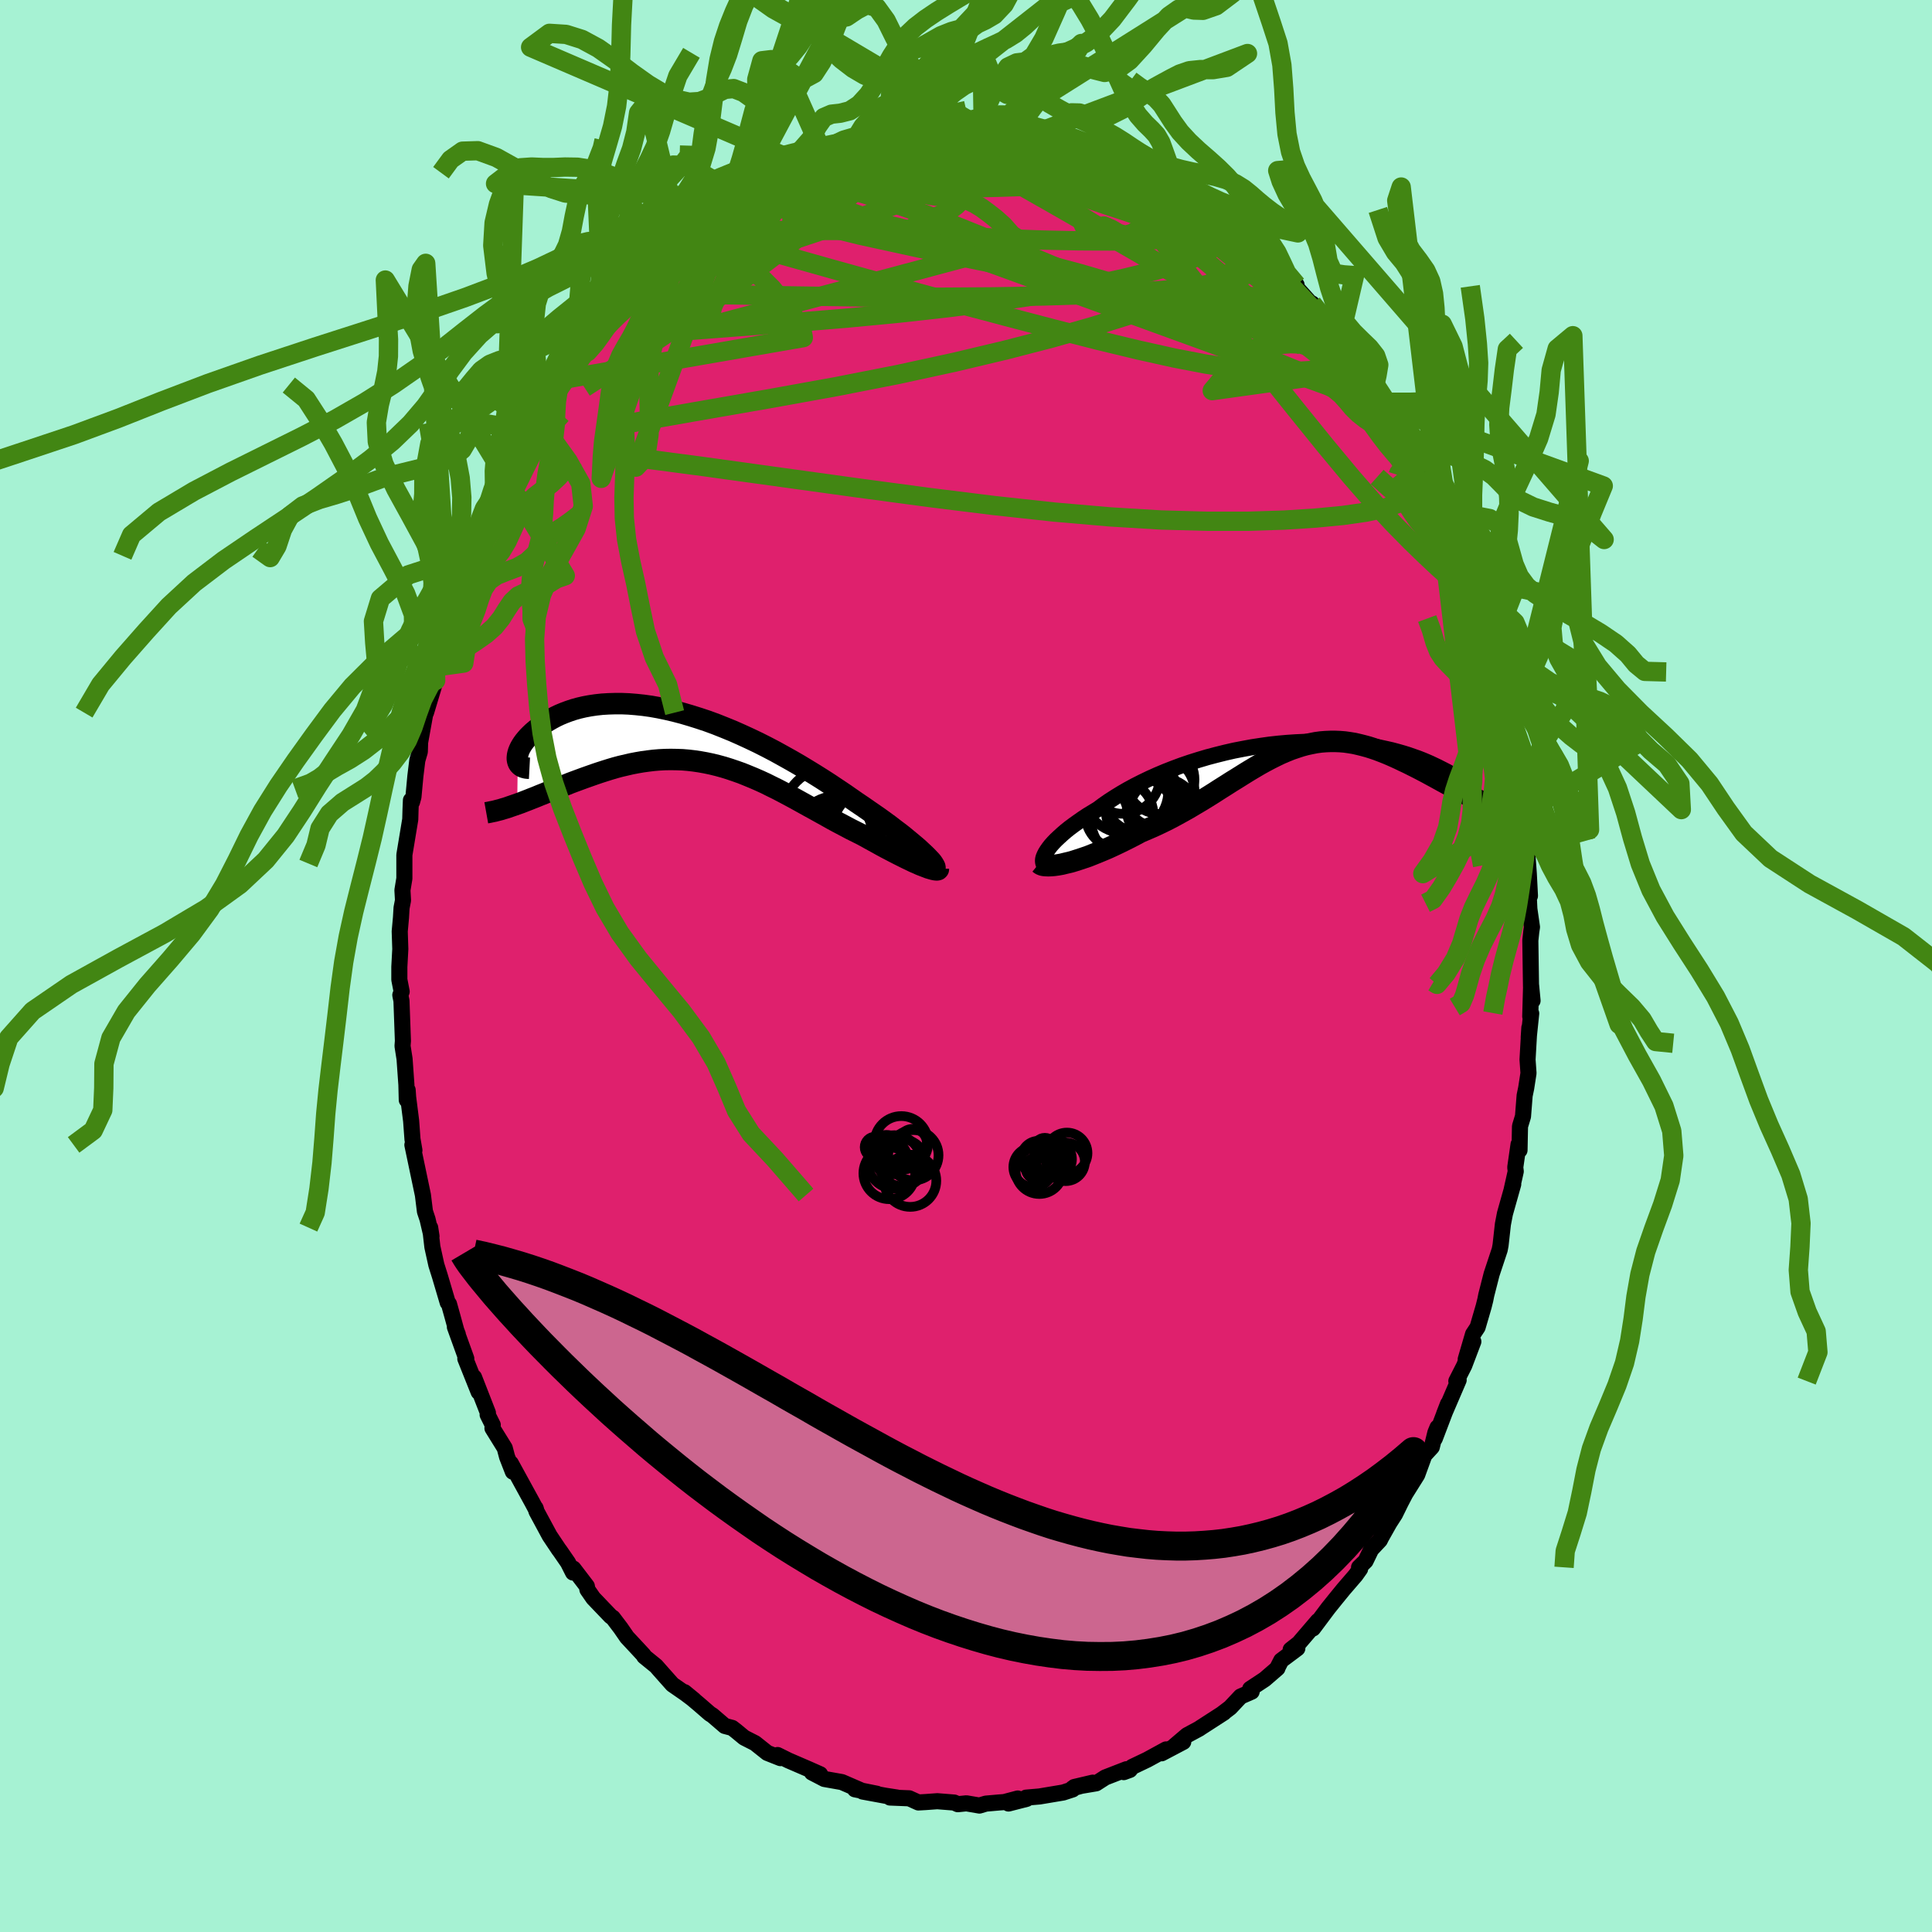 <svg xmlns="http://www.w3.org/2000/svg" width="500" height="500" viewBox="-100 -100 200 200"><defs><clipPath id="c"><path d="m24.73 12.21-.29-.27-.31-.29-.35-.3-.37-.31-.4-.33-.42-.35-.45-.35-.48-.36-.49-.38-.52-.38-.54-.39-.56-.39-.58-.4-.59-.41-.61-.41-.66-.46-.69-.48-.72-.48-.73-.49-.76-.49-.78-.49-.8-.49-.81-.49-.83-.48-.84-.47-.85-.47-.86-.45-.87-.44-.88-.42-.87-.4-.88-.39-.88-.36-.88-.35-.87-.32-.87-.29-.86-.27-.85-.25-.84-.22-.82-.19-.82-.17-.79-.14-.79-.11-.76-.08-.74-.06-.73-.03h-.7l-.68.02-.66.04-.64.07-.61.09-.59.11-.56.13-.54.15-.51.17-.48.18-.46.19-.44.21-.41.22-.38.22-.36.23-.34.24-.31.24-.29.24-.27.23-.24.23-.23.23-.2.23-.19.23-.16.22-.14.22-.12.21-.1.21-.08.2-.06.2-.04.18-.02.18-.01.17.02.15.03.14-.06 4.42.37-.13.38-.15.39-.15.4-.16.41-.16.41-.17.43-.17.43-.18.45-.18.45-.18.45-.18.47-.18.47-.19.48-.18.49-.18.49-.18.51-.18.51-.18.53-.18.53-.17.54-.17.54-.16.56-.15.56-.13.56-.13.57-.11.58-.1.58-.08.58-.07.59-.05.59-.03.6-.01.59.01.61.02.6.05.6.07.61.09.61.11.62.13.61.15.62.17.61.19.62.21.62.22.62.25.63.26.62.27.63.29.62.31.63.31.63.33.62.33.63.34.63.35.63.35.64.35.63.35.63.35.62.35.63.34.63.33.62.33.62.31.62.31.49.27.49.27.49.27.47.26.46.25.46.24.44.23.43.22.42.21.4.2.38.18.37.18.35.15.33.15.31.12"/></clipPath><clipPath id="b"><path d="m-25.66 11.08.15-.24.19-.27.21-.27.25-.28.28-.29.32-.3.34-.31.36-.31.4-.32.43-.32.45-.32.47-.33.5-.33.53-.32.54-.33.55-.41.59-.41.62-.4.65-.4.69-.4.72-.39.75-.38.77-.37.8-.36.83-.35.84-.33.86-.32.88-.3.89-.28.91-.27.91-.24.92-.23.92-.21.93-.18.92-.17.92-.14.92-.13.91-.1.9-.08.9-.06.88-.04L2-.43h.85l.83.01.81.04.8.05.77.07.74.09.73.1.7.11.67.13.65.14.62.14.6.16.56.16.55.17.51.18.49.17.46.18.43.18.41.18.38.18.36.17.33.17.32.16.29.15.27.15.24.15.23.14.2.13.18.13.16.11.14.11.12.1.1.09.08.08.06.07.04.05.03.05-.54.63-.34-.18-.35-.19-.35-.2-.36-.2-.37-.2-.38-.21-.38-.21-.39-.21-.4-.22-.4-.21-.4-.21-.41-.21-.42-.21-.42-.21-.43-.2-.43-.21-.44-.2-.45-.2L9.6.78 9.14.6 8.67.42 8.2.26 7.73.11l-.48-.13-.48-.12-.48-.11-.49-.08-.49-.07-.49-.04-.49-.02h-.5l-.5.02-.5.04-.51.07-.51.1-.51.11-.51.14-.52.17-.53.18-.52.21-.54.23-.54.26-.54.27-.55.29-.56.31-.56.33-.57.34-.58.36-.59.37-.6.37-.61.39-.62.39-.62.4-.64.4-.65.4-.66.39-.67.4-.68.38-.69.38-.7.37-.71.35-.72.34-.73.32-.73.31-.56.3-.56.29-.56.28-.55.27-.55.26-.54.25-.54.23-.53.22-.52.21-.5.2-.5.17-.48.16-.47.15-.45.13-.43.1"/></clipPath><filter id="a"><feTurbulence baseFrequency=".05" numOctaves="3" result="noise" type="noise"/><feDisplacementMap in="SourceGraphic" in2="noise" scale="2"/></filter></defs><rect width="100%" height="100%" x="-100" y="-100" fill="#A6F2D3"/><path fill="#DF206D" stroke="#000" stroke-linejoin="round" stroke-width="1.667" d="m58.49 2.14.16 1.45-.15-1.57-.09 3.2.1-.31-.26 2.51.07-1.04-.19 3.31.1 1.4-.24 1.55-.16.77-.17 2.16-.31 1.02-.05 2.48-.1-.6-.34 2.37.05.42-.43 1.92.17-.59-.86 3.05-.21 1.09-.24 2.16-.09.48-.84 2.53-.51 2-.04.15-.1.51-.17.68-.63 2.16-.47.71-.76 2.6.79-1.83-.94 2.48-.82 1.61.24-.11-1.5 3.49.4-1.03-1.37 3.6.28-1.15-.22.53-.37 1.5-.77.84-.74 2.03-1.23 1.96-.48.92-.59 1.2-.58.9-.84 1.49-.15.3-.9.96-.58 1.2-.67.65.11.16-.47.66-1.25 1.45-.84 1.03-.74.92-1.58 2.11.51-.78-1.98 2.31-.84.66.69-.13-1.67 1.25-.4.78.01.03-1.32 1.14-1.5.99.15.29-1.14.5-1.08 1.15-.88.67.23-.15-2.43 1.57-.13.09-1.26.68-1.28 1.09.89-.4-2.24 1.18.46-.4-1.94 1.06-1.57.75-.24.31-.63.23.28-.3-2.19.85-.95.61-2.26.38 1.91-.45-2.09.58.01.12-.98.32-2.45.41-1.39.12.05.13-1.87.48.96-.52-1.4.37-.53.04-1.37.12-.67.2-1.35-.23-.89.09-.37-.17-1.75-.14-1.24.09-.72.04-.95-.43-1.99-.08h.73l-1.23-.19-2.33-.43 1.48.23-2.28-.46.68.13-2.03-.88-1.81-.32-.69-.36-.6-.31.85.18-1.15-.51-2.13-.92-1.13-.56.3.32-1.36-.54-1.27-1.01-1.12-.57-.86-.71-.39-.3-.76-.2-1.28-1.1-.26-.16-1.13-.98-1.5-1.26 1 .82-.92-.69-1.33-.92-1.35-1.52-.34-.39-1.23-1-.07-.14-.61-.66-1.11-1.19-.64-.93-.82-1.08-.21-.14-1.81-1.89-.61-.88-.06-.36-1.39-1.82-.04.41-.52-1.03-.87-1.26-.06-.07-.97-1.45-1.37-2.54-.09-.33.06.17-.39-.73-2.23-4.07.21.87-.6-1.54-.24-.91-1.27-2.05.03-.34-.53-1.06.03-.19-1.44-3.69.48 1.53-1.38-3.45.1-.01-1.18-3.27.3.75-.15-.38-.43-1.57-.33-1.18-.13-.14-.82-2.77-.36-1.14-.41-1.86-.23-2 .14.9-.41-1.76-.27-.81-.21-1.7-.63-3-.46-2.19.21.56-.2-1.15-.14-1.9-.31-2.45-.05-.74-.09 1.03-.04-1.58-.19-2.67-.21-1.34.04-.52-.15-4.15-.12-.6.14-.36-.24-1.24V.09l.1-1.85-.06-1.82.13-1.44.06-1 .15-.78-.06-1.05.2-1.21v-2.38l.01-.12.6-3.62.03-1.05.04-.93.11.19.15-.54.2-2.15.2-1.63.26-.89.03-.97.56-3.11.05.03 1-3.33-.21-.11.58-2.45-.04 1.12.19-.91 1.13-4.75-.29 1.59.82-2.16.05-.44.96-3.01.1-.12.58-1.66-.07-.18.71-1.56-.3.72 1.78-4.18.07.09 1.03-2.72.06.04.13-.34.73-1.23 1.1-2.28.06-.11.61-1.03 1.08-1.99.07.05.86-1.58-.27.77 1.39-2.48-.44.77 1.46-2.2.61-1.26 1.13-1.25.19-.52 1.16-1.1 1.21-1.51-.62.51 1.94-2.14-.6.44.65-.57 2-1.89-.37.13 2.07-2.03-.23.49 1.93-1.92.24-.22.42-.46 1.16-.94.64-.67 1.54-.99-.27.11 2.31-1.68-.34.39 1.87-1.19-1.12.78 3.07-1.73-.27-.08-.31.24 1.96-1.17 1-.24-.06-.24 1.14-.4 2.2-.89.32.1-.28-.29 1.37-.53 1.37-.24v.04l1.69-.51 1.42-.5.81-.32 1.32-.16.07.25-.25-.24 1.47-.04 1.38-.09.56-.31 1.75.06 1.75-.17-.45.2h2.21l-1.28-.24 2.34.18.35.12 1.17.18.62-.2 1.76.58-.17-.18.12-.02 1.23.33 3.12.47-.69-.13.29.4 1.56.16 1.82.8 1.59.78-1.13-.75 2.07.93 1.67.79.24.23.51.18.03-.02.21.21 1.69.77 1.55.83.16.34 1.73 1 1.92 1.43.58.17.35.36.08.38 2.57 1.82-1.36-1.1 1.22 1.04 1.6 1.65.54.5.46.65.34-.11 1.57 1.61-.56-.34 2.39 2.66-.22-.39 1.43 1.88-.48-.81 1.95 2.42.27.19.69.81 1.26 1.9.23.45 1.19 1.82-.63-.69.6.39 1.19 2.05-.23-.19 1.12 2.25 1.4 1.79.61 1.59-.72-1.63 1.56 3.35.75 1.13-.62-1.08.78 1.74L49.19-47l-.07-.1 1.36 2.9-.55-.95.83 1.71.41 1.29.68 1.92.4.87.24.95.92 2.72.33 1.37-.14-.9.27.96.46 1.75.23 1.26.32 1.17.86 3.1.11.98.22.83.21.68.06.83.53 2.58.14.79-.01-.03.25 1.41.26 1.76.3 2.13.07 2.37.07.94.1-.73.21 2.87.12 2.31-.16-.69.1 2.05.27 1.87-.07.45-.1.94.07 4.78.16 1.45" filter="url(#a)"/><path fill="#fff" d="m-25.66 11.08.15-.24.19-.27.21-.27.25-.28.28-.29.32-.3.34-.31.36-.31.4-.32.43-.32.45-.32.47-.33.5-.33.53-.32.54-.33.55-.41.59-.41.62-.4.65-.4.69-.4.72-.39.75-.38.77-.37.8-.36.83-.35.84-.33.86-.32.88-.3.89-.28.91-.27.91-.24.92-.23.92-.21.93-.18.92-.17.92-.14.92-.13.91-.1.9-.08.9-.06.88-.04L2-.43h.85l.83.01.81.04.8.05.77.07.74.09.73.1.7.11.67.13.65.14.62.14.6.16.56.16.55.17.51.18.49.17.46.18.43.18.41.18.38.18.36.17.33.17.32.16.29.15.27.15.24.15.23.14.2.13.18.13.16.11.14.11.12.1.1.09.08.08.06.07.04.05.03.05-.54.63-.34-.18-.35-.19-.35-.2-.36-.2-.37-.2-.38-.21-.38-.21-.39-.21-.4-.22-.4-.21-.4-.21-.41-.21-.42-.21-.42-.21-.43-.2-.43-.21-.44-.2-.45-.2L9.6.78 9.14.6 8.67.42 8.2.26 7.73.11l-.48-.13-.48-.12-.48-.11-.49-.08-.49-.07-.49-.04-.49-.02h-.5l-.5.02-.5.04-.51.07-.51.1-.51.11-.51.14-.52.17-.53.18-.52.21-.54.23-.54.26-.54.27-.55.29-.56.31-.56.33-.57.34-.58.36-.59.37-.6.37-.61.39-.62.39-.62.4-.64.4-.65.4-.66.39-.67.4-.68.38-.69.38-.7.37-.71.35-.72.34-.73.32-.73.31-.56.3-.56.29-.56.28-.55.27-.55.26-.54.25-.54.23-.53.22-.52.21-.5.2-.5.17-.48.16-.47.15-.45.13-.43.1" filter="url(#a)" transform="translate(33.9 -22.79)"/><path fill="#fff" d="m24.73 12.21-.29-.27-.31-.29-.35-.3-.37-.31-.4-.33-.42-.35-.45-.35-.48-.36-.49-.38-.52-.38-.54-.39-.56-.39-.58-.4-.59-.41-.61-.41-.66-.46-.69-.48-.72-.48-.73-.49-.76-.49-.78-.49-.8-.49-.81-.49-.83-.48-.84-.47-.85-.47-.86-.45-.87-.44-.88-.42-.87-.4-.88-.39-.88-.36-.88-.35-.87-.32-.87-.29-.86-.27-.85-.25-.84-.22-.82-.19-.82-.17-.79-.14-.79-.11-.76-.08-.74-.06-.73-.03h-.7l-.68.02-.66.04-.64.07-.61.09-.59.11-.56.13-.54.15-.51.17-.48.18-.46.19-.44.21-.41.22-.38.22-.36.23-.34.24-.31.24-.29.24-.27.23-.24.23-.23.23-.2.23-.19.23-.16.22-.14.22-.12.21-.1.21-.08.2-.06.2-.04.18-.02.18-.01.17.02.15.03.14-.06 4.42.37-.13.38-.15.39-.15.4-.16.41-.16.41-.17.43-.17.43-.18.45-.18.45-.18.45-.18.47-.18.47-.19.48-.18.49-.18.49-.18.51-.18.51-.18.53-.18.53-.17.54-.17.54-.16.56-.15.56-.13.56-.13.57-.11.58-.1.58-.08.58-.07.59-.05.59-.03.6-.01.59.01.61.02.6.05.6.07.61.09.61.11.62.13.61.15.62.17.61.19.62.21.62.22.62.25.63.26.62.27.63.29.62.31.63.31.63.33.62.33.63.34.63.35.63.35.64.35.63.35.63.35.62.35.63.34.63.33.62.33.62.31.62.31.49.27.49.27.49.27.47.26.46.25.46.24.44.23.43.22.42.21.4.2.38.18.37.18.35.15.33.15.31.12" filter="url(#a)" transform="translate(-29.07 -23.82)"/><g fill="none" stroke="#000" transform="translate(33.9 -22.79)"><path stroke-linejoin="round" stroke-width="1.667" d="m-25.27 12.62-.2-.06-.17-.08-.13-.11-.09-.12-.05-.15-.02-.17.01-.19.05-.2.09-.22.12-.24.15-.24.19-.27.21-.27.25-.28.28-.29.32-.3.34-.31.36-.31.4-.32.43-.32.45-.32.47-.33.5-.33.53-.32.54-.33.55-.41.59-.41.62-.4.65-.4.69-.4.72-.39.75-.38.77-.37.8-.36.83-.35.84-.33.86-.32.88-.3.89-.28.91-.27.91-.24.92-.23.92-.21.93-.18.92-.17.92-.14.92-.13.91-.1.9-.08.9-.06.88-.04L2-.43h.85l.83.01.81.04.8.05.77.07.74.09.73.1.7.11.67.13.65.14.62.14.6.16.56.16.55.17.51.18.49.17.46.18.43.18.41.18.38.18.36.17.33.17.32.16.29.15.27.15.24.15.23.14.2.13.18.13.16.11.14.11.12.1.1.09.08.08.06.07.04.05.03.05.01.03-.02.02-.02.01-.05-.01-.06-.02-.07-.03-.09-.04-.11-.06-.11-.07-.14-.08" filter="url(#a)"/><path stroke-linejoin="round" stroke-width="2.222" d="m-26.32 12.16.11.09.15.08.19.05.23.02.27.01.3-.01.33-.03.36-.05.39-.07.41-.1.43-.1.45-.13.47-.15.48-.16.5-.17.5-.2.52-.21.53-.22.54-.23.54-.25.55-.26.55-.27.56-.28.56-.29.56-.3.73-.31.73-.32.72-.34.71-.35.7-.37.69-.38.68-.38.67-.4.66-.39.65-.4.64-.4.62-.4.62-.39.61-.39.6-.37.59-.37.58-.36.57-.34.56-.33.56-.31.55-.29.54-.27.54-.26.54-.23.52-.21.53-.18.52-.17.51-.14.51-.11.51-.1.51-.07.5-.04.5-.02h.5l.49.02.49.04.49.07.49.08.48.11.48.12.48.13.47.15.47.16.47.18.46.18.45.19.45.2.44.2.43.21.43.2.42.21.42.21.41.21.4.21.4.21.4.22.39.21.38.21.38.21.37.2.36.2.35.2.35.19.34.18.33.17.33.17.31.16.31.15.3.14.29.13.28.13.27.11.27.11.25.09" filter="url(#a)"/><circle cx="-15.517" cy="6.656" r="3.924" clip-path="url(#b)" filter="url(#a)"/><circle cx="-14.092" cy="6.631" r="3.168" clip-path="url(#b)" filter="url(#a)"/><circle cx="-13.812" cy="3.491" r="3.566" clip-path="url(#b)" filter="url(#a)"/><circle cx="-13.502" cy="6.906" r="3.526" clip-path="url(#b)" filter="url(#a)"/><circle cx="-16.542" cy="7.541" r="4.428" clip-path="url(#b)" filter="url(#a)"/><circle cx="-17.627" cy="3.236" r="3.8" clip-path="url(#b)" filter="url(#a)"/><circle cx="-18.017" cy="7.126" r="3.522" clip-path="url(#b)" filter="url(#a)"/><circle cx="-15.792" cy="5.116" r="3.86" clip-path="url(#b)" filter="url(#a)"/><circle cx="-17.402" cy="4.626" r="4.446" clip-path="url(#b)" filter="url(#a)"/><circle cx="-13.907" cy="4.751" r="3.672" clip-path="url(#b)" filter="url(#a)"/></g><g fill="none" stroke="#000" transform="translate(-29.07 -23.82)"><path stroke-linejoin="round" stroke-width="2.222" d="m25.78 13.77.06-.05.02-.08-.02-.1-.06-.12-.09-.15-.12-.18-.16-.19-.2-.21-.22-.23-.26-.25-.29-.27-.31-.29-.35-.3-.37-.31-.4-.33-.42-.35-.45-.35-.48-.36-.49-.38-.52-.38-.54-.39-.56-.39-.58-.4-.59-.41-.61-.41-.66-.46-.69-.48-.72-.48-.73-.49-.76-.49-.78-.49-.8-.49-.81-.49-.83-.48-.84-.47-.85-.47-.86-.45-.87-.44-.88-.42-.87-.4-.88-.39-.88-.36-.88-.35-.87-.32-.87-.29-.86-.27-.85-.25-.84-.22-.82-.19-.82-.17-.79-.14-.79-.11-.76-.08-.74-.06-.73-.03h-.7l-.68.02-.66.04-.64.07-.61.09-.59.11-.56.13-.54.15-.51.17-.48.18-.46.19-.44.21-.41.22-.38.22-.36.23-.34.24-.31.24-.29.24-.27.23-.24.23-.23.23-.2.23-.19.23-.16.22-.14.22-.12.21-.1.21-.08.2-.06.2-.04.18-.02.18-.01.17.02.15.03.14.05.13.06.12.09.11.1.09.11.08.13.06.15.05.16.04.17.02.19.01" filter="url(#a)"/><path stroke-linejoin="round" stroke-width="2.222" d="M26.21 13.75v.06l-.04.04-.08.02h-.11l-.15-.02-.18-.04-.21-.06-.24-.07-.26-.1-.29-.11-.31-.12-.33-.15-.35-.15-.37-.18-.38-.18-.4-.2-.42-.21-.43-.22-.44-.23-.46-.24-.46-.25-.47-.26-.49-.27-.49-.27-.49-.27-.62-.31-.62-.31-.62-.33-.63-.33-.63-.34-.62-.35-.63-.35-.63-.35-.64-.35-.63-.35-.63-.35-.63-.34-.62-.33-.63-.33-.63-.31-.62-.31-.63-.29-.62-.27-.63-.26-.62-.25-.62-.22-.62-.21-.61-.19-.62-.17-.61-.15-.62-.13-.61-.11-.61-.09-.6-.07-.6-.05-.61-.02-.59-.01-.6.01-.59.03-.59.05-.58.07-.58.08-.58.1-.57.11-.56.13-.56.13-.56.15-.54.16-.54.17-.53.17-.53.18-.51.18-.51.18-.49.18-.49.18-.48.18-.47.19-.47.18-.45.18-.45.18-.45.18-.43.18-.43.17-.41.17-.41.16-.4.16-.39.15-.38.15-.37.13-.37.13-.35.12-.34.12-.34.1-.32.1-.32.08-.3.08-.3.06-.28.06-.28.05" filter="url(#a)"/><circle cx="16.748" cy="8.879" r="3.312" clip-path="url(#c)" filter="url(#a)"/><circle cx="17.313" cy="11.024" r="4.378" clip-path="url(#c)" filter="url(#a)"/><circle cx="17.793" cy="9.719" r="4.106" clip-path="url(#c)" filter="url(#a)"/><circle cx="19.233" cy="9.584" r="3.946" clip-path="url(#c)" filter="url(#a)"/><circle cx="18.088" cy="7.909" r="3.128" clip-path="url(#c)" filter="url(#a)"/><circle cx="16.753" cy="8.999" r="3.128" clip-path="url(#c)" filter="url(#a)"/><circle cx="19.478" cy="6.964" r="4.162" clip-path="url(#c)" filter="url(#a)"/><circle cx="15.488" cy="10.099" r="3.846" clip-path="url(#c)" filter="url(#a)"/><circle cx="19.228" cy="7.714" r="3.702" clip-path="url(#c)" filter="url(#a)"/><circle cx="14.918" cy="8.084" r="4.758" clip-path="url(#c)" filter="url(#a)"/></g><g fill="none" stroke="#428613" stroke-linejoin="round" stroke-width="2"><path d="m-6.63-86.06.32-.17.89-.13 1.04-.11 1.02-.09.92-.06.75-.02.53.01.32.04.1.09-.13.13-.34.18-.59.22-.87.27-1.15.31-1.47.35-1.79.4-2.17.48-2.61.56-3.06.64m28.95-1.24.94.43.85.4 1.11.6 1.2.71 1.17.74 1.12.74 1.14.77 1.19.81 1.27.86 1.32.9 1.31.91 1.23.85 1.09.76.89.62.67.45.45.3.26.17.09.04-.11-.12-.42-.43m7.93 8.6.33.42.36.74.16.76-.14.6-.46.39-.76.24-1.03.16-1.28.12-1.55.1-1.84.03-2.18-.08-2.54-.25-2.92-.44-3.33-.64-3.73-.83-4.15-1-4.57-1.17-5-1.31-5.45-1.45-5.94-1.62-6.44-1.79-6.96-1.96" filter="url(#a)"/><path d="m27.2-76.95.52.58.48.48.17.33-.07.27-.33.19-.66.04-1.04-.16-1.44-.35-1.87-.53-2.33-.71-2.85-.9-3.48-1.15-4.16-1.42-4.88-1.7-5.61-1.98" filter="url(#a)"/><path d="m-22.33-80.17.21.07 1.27-.4 1.54-.4 1.77-.37 2.05-.37 2.3-.37 2.52-.35 2.69-.32 2.8-.28 2.83-.26 2.78-.24 2.7-.25 2.65-.22 2.57-.21 2.29-.29" filter="url(#a)"/><path d="m.51-86.89 1.71.19 1.27.23 1.23.27 1.25.31 1.27.36 1.31.4 1.36.42 1.41.45 1.44.48 1.42.49 1.36.48 1.26.47 1.13.41.93.33.68.21.41.08.13-.04-.14-.14-.37-.23-.42-.23" filter="url(#a)"/><path d="m4.37-86.41.72.02.52.18.21.21.04.29-.12.38-.37.47-.71.58-1.09.7-1.47.81-1.89.93-2.36 1.04-2.86 1.14-3.41 1.27-4 1.4-4.62 1.55-5.29 1.7-5.97 1.92" filter="url(#a)"/><path d="m-23.86-79.37.48.11 1.41.05 2.04.18 2.55.36 3 .56 3.43.74 3.85.9 4.23 1.02 4.59 1.13 4.89 1.24 5.17 1.39 5.42 1.58 5.63 1.8 5.87 1.98 6.05 2.03M19.01-82.06l.66.38 1.05.58 1.07.63 1.02.64.9.6.72.52.48.4.23.27-.03.15-.27.03-.5-.08-.73-.18-.98-.29-1.26-.43-1.57-.58-1.87-.75-2.16-.91-2.47-1.07-2.86-1.25-3.34-1.46" filter="url(#a)"/><path d="m26.27-77.48.4.24.22.39.11.49-.08.52-.3.54-.54.57-.8.6-1.1.59-1.42.58-1.76.57-2.1.58-2.46.6-2.84.63-3.24.62-3.67.63-4.09.61-4.52.58-4.93.55-5.35.51-5.81.48-6.31.48-6.95.53" filter="url(#a)"/><path d="m-20.96-80.96 1.78-.63 1.89.02 2.32.43 2.89.74 3.37 1.03 3.79 1.31 4.18 1.58 4.57 1.84 4.98 2.08 5.36 2.27 5.67 2.44 5.91 2.58 6 2.61 5.89 2.39" filter="url(#a)"/><path d="m-6.63-86.06.32-.17.87-.12 1.02-.11 1.01-.09.9-.05h.72l.52.04.32.08.14.11-.01.16-.19.21-.37.26-.61.3-.86.36-1.13.42-1.39.47-1.65.53-1.92.59-2.22.65-2.59.72-2.98.78-3.35.84" filter="url(#a)"/><path d="m-18-82.37.51-.29 1.24-.37 1.47-.33 1.5-.28 1.57-.23 1.69-.2 1.83-.19 1.97-.16 2.04-.15 2.05-.13 1.97-.11 1.82-.09 1.66-.07 1.47-.07 1.31-.09 1.13-.14 1.02-.15 1.15-.1M37.26-66.7l.22.14.74.85.79.97.75.98.65.91.54.79.4.61.27.45.16.33.08.22-.03.12-.15-.03-.32-.25-.54-.54-.77-.87-1.01-1.19-1.25-1.51-1.48-1.81-1.72-2.15-2.08-2.62m-2.66-3.45-.59-.3.03.57-.07.81-.46.82-.9.77-1.32.8-1.75.86-2.19.95-2.66 1.03-3.16 1.09-3.68 1.15L8.88-65l-4.75 1.23-5.3 1.26-5.84 1.27-6.41 1.26-7.03 1.27-7.7 1.34-8.45 1.49m53.16-27.36 1.13.56.63.32.43.22.4.21.43.23.43.27.35.26.16.19-.15.08-.52-.1-.96-.32-1.44-.54-1.98-.76-2.58-.99-3.14-1.24" filter="url(#a)"/><path d="m50.76-43.44.4 1.27.29 1.08.14.82-.05.56-.27.22-.53-.2-.79-.6-1.05-.94-1.3-1.22-1.55-1.5-1.78-1.81-2.04-2.19-2.33-2.67-2.66-3.2-3.05-3.77-3.45-4.31-3.85-4.83-4.22-5.37-4.76-6.04" filter="url(#a)"/><path d="m39-64.9.61.91.3.77-.17.4-.65-.04-1.12-.42-1.55-.7-1.99-.95-2.44-1.18-2.96-1.49-3.51-1.89-4.13-2.38-4.84-2.92-5.61-3.44-6.57-3.93m42.9 31.15.22.54-.24.43-.47.66-.75.75-1.13.68-1.54.55-1.96.42-2.38.34-2.82.27-3.27.21-3.75.12h-4.23l-4.75-.13-5.27-.32-5.78-.5-6.27-.68-6.76-.84-7.24-.97-7.74-1.07-8.31-1.15-8.96-1.18m60.48-26.03 1.28.92.57.47.17.3-.09.21-.36.13-.65.01-.97-.08-1.34-.21-1.76-.38-2.27-.59-2.85-.79-3.44-1-4.06-1.18-4.66-1.38-5.2-1.66" filter="url(#a)"/><path d="m14.03-84.2.94.42.83.38 1.09.56 1.16.64 1.11.64 1.04.64 1.03.64 1.07.67 1.12.7 1.15.73 1.11.71 1.01.65.83.54.6.37.33.18.09.02-.14-.15-.39-.34-.58-.53m-20.68-9.3.05-.09.59.07.9.17.92.2.8.21.67.22.56.23.4.21.21.19-.02.14-.28.1-.58.03-.92-.03-1.32-.1-1.71-.16-2.12-.2-2.48-.22-2.83-.27-3.15-.33m-17.09 4.46.47-.13 1.19-.32 1.4-.26 1.57-.17 1.73-.1 1.85-.03 1.95.04 2.04.1 2.13.15 2.25.19 2.34.21 2.41.24 2.44.26 2.42.3 2.38.34 2.32.36 2.27.38 2.22.36 2.2.34 2.16.33 2.1.33 1.96.31 1.82.28" filter="url(#a)"/><path d="m38.73-65.09.3.36.24.57-.01.49-.39.21-.84-.14-1.28-.49-1.69-.77-2.11-.98-2.53-1.22-2.98-1.48-3.51-1.84-4.12-2.29-4.82-2.79-5.63-3.23-6.42-3.65m-14.88-2.48 1.45-.45 1.1-.31.77-.15.47.01.26.12.13.23.06.32-.02.41-.15.51-.34.64-.57.76-.86.92-1.16 1.07-1.47 1.25-1.77 1.44-2.08 1.65-2.39 1.87-2.71 2.07-3.04 2.26-3.37 2.41-3.67 2.53-3.96 2.64-4.23 2.74" filter="url(#a)"/><path d="m41.18-61.74.55.92.04.23-.12.1-.28.06-.48-.05-.75-.28-1.12-.65-1.58-1.11-2.1-1.63-2.63-2.16L29.5-69l-3.85-3.26-4.58-3.86-5.21-4.4m-5.5-5.04.72.36 1.23.43 1.25.45 1.1.41.95.36.79.33.6.26.34.16.05.05-.26-.08-.55-.18-.83-.29-1.1-.39-1.39-.52-1.9-.68" filter="url(#a)"/><path d="m14.49-84.17 1.75.81 1.25.6.83.42.6.3.51.26.51.26.52.3.48.29.36.24.11.13-.25-.06-.72-.3-1.18-.55-1.63-.78-2.19-1.09m-18.91-3.4 1.46.02.97.02.56.05.28.08.06.13-.15.19-.39.27-.71.35-1.09.43-1.51.5-1.96.59-2.39.67-2.81.77-3.31.9-3.94 1" filter="url(#a)"/><path d="m-14.72-83.9.41-.02.94-.14 1.47-.17 1.84-.14 2.1-.13 2.28-.11 2.41-.07 2.46-.02 2.44.06 2.35.11 2.23.1 2.12.07 2.05.07 2.05.11" filter="url(#a)"/><path d="m.03-86.85.31.16.89.14 1.14.2 1.36.29 1.53.36 1.61.41 1.62.43 1.57.43 1.48.4 1.37.35 1.26.3 1.1.24.91.2.71.16.61.17.61.21m13.74 9.74.38.45.32.45.18.53-.02.55-.28.5-.57.41-.89.29-1.21.18-1.56.09h-1.93l-2.33-.1-2.76-.23-3.21-.39-3.67-.57-4.13-.75-4.58-.91-5.03-1.03-5.51-1.15-5.96-1.3-6.39-1.57" filter="url(#a)"/><path d="m29.71-74.81 1 1.17.26.69-.24.48-.63.44-1.01.45-1.43.46-1.89.45-2.41.4-2.95.32-3.51.25-4.1.19-4.69.15-5.33.09-6.02.04-6.76-.02-7.5-.11-8.32-.14m-.08-8.3.56-.31 1.29-.49 1.56-.38 1.78-.3 2.02-.25 2.23-.21 2.41-.2 2.6-.17 2.77-.14 2.93-.12 3.06-.09 3.13-.08 3.13-.08 3.05-.1 2.9-.14 2.76-.18 2.63-.21 2.39-.25m-30.61-3.12 1.07-.18 1.13-.21 1.35-.29 1.44-.28 1.4-.24 1.3-.17 1.18-.12 1.13-.1 1.1-.09 1.08-.09.98-.09.79-.09.52-.07.19-.05-.13-.03-.42.02" filter="url(#a)"/><path d="m27.2-76.95.68.71.96.89.98.95 1.06 1.08 1.13 1.19 1.15 1.21 1.1 1.16 1.04 1.11.97 1.02.84.89.66.68.41.38.09.03-.34-.45m-49.87-18.72 1.5-.47 1.3-.38 1.07-.26.89-.18.77-.11.7-.09.69-.08.67-.07.58-.05.44-.03.24.01-.03.05-.33.09-.68.15-1.06.23-1.45.31-1.83.36-2.16.36m29.85 3.13 1.48.73 1.21.69 1.09.7 1.02.68.88.61.69.51.48.41.3.32.12.24-.04.17-.2.1-.39.01-.58-.09-.8-.2-1.04-.32-1.27-.44-1.52-.55-1.75-.68-2.03-.83-2.35-1.01-2.7-1.2-3.11-1.4-3.61-1.61" filter="url(#a)"/><path d="m35.83-68.58.93 1.18.78.93.84 1.03.86 1.1.81 1.08.71.99.58.84.44.64.29.45.18.27.05.11-.09-.11-.3-.41-.58-.81-.92-1.29L39-64.52m-66.44-12.29 1.08-.72.91-.62.92-.6.89-.55.86-.5.81-.47.75-.44.68-.4.62-.35.53-.3.46-.23.36-.16.23-.07.06.02-.13.13-.37.26-.6.39-.85.54-1.11.71-1.41.89-1.73 1.09-2.13 1.34M49.19-47l.24.57.35.82.25.67.17.55.08.42-.03.23-.19-.06-.38-.44-.62-.93-.9-1.51-1.22-2.13-1.54-2.74-1.86-3.28-2.17-3.81-2.48-4.43" filter="url(#a)"/><path d="m-22.33-80.17.04.06.77-.45.71-.43.63-.37.57-.31.49-.24.35-.14.15-.01-.12.14-.48.32-.88.54-1.31.8-1.74 1.06-2.23 1.37m49.73-1.08 1.26.94.49.52.06.4-.22.37-.51.34-.83.33-1.15.3-1.52.27-1.92.22-2.34.13-2.79.04-3.25-.02-3.72-.08-4.22-.16-4.77-.26-5.35-.37-5.99-.48-6.62-.52" filter="url(#a)"/><path d="m10.36-85.56.8.45 1.43.69 1.61.87 1.61 1 1.62 1.1 1.67 1.2 1.7 1.3 1.7 1.36 1.68 1.39 1.69 1.42 1.72 1.43 1.76 1.44 1.77 1.43 1.74 1.39 1.68 1.35 1.58 1.32 1.46 1.27 1.29 1.18 1.09.97m-3.18-4.51 1.36 1.67.92 1.15.81 1.07.72 1.02.6.89.45.7.32.48.18.29.04.09-.13-.15-.37-.46-.66-.87-1.05-1.39-1.43-1.94M-3.47-86.74l-1.01-3.45-1.13-2.91-.93-1.45-.84-1.53-.89-1.8-.96-1.33-1.01-.32-1.04.55-1.09.73-1.16.2-1.24-.68-1.28-1.45-1.31-1.83-1.33-1.87-1.41-1.69-1.46-1.36-1.38-.93-1.18-.74-1.18-.74" filter="url(#a)"/><path d="m-6.88-86.3 1.31-.34 1.16-.89 1.12-1.08 1.11-1.02 1.03-.85.93-.65.85-.43.82-.23.83-.09.86-.06.89-.16.91-.33.9-.47.87-.53.88-.46.97-.36 1.1-.25 1.11-.15.79-.14.39-.71-7.5 7.41-.96-.01-.89.06-.8.16-.73.18-.75.17-.82.15-.93.14-1.02.13-1.06.12-1.02.11-.92.11-.74.14-.53.17-.47.17-.83.14M54.54 4.87l.29-1.63.22-.99.27-1.32.39-1.58.44-1.6.41-1.46.31-1.33.23-1.25.19-1.22.19-1.25.19-1.25.15-1.19.06-1.05-.01-1.08-.06-1.69m0 0 .68 1.57.9.92.59.97.52 1.16.65 1.22.73 1.22.59 1.26.36 1.37.29 1.51.5 1.65.93 1.74 1.35 1.71 1.57 1.58 1.44 1.4 1.08 1.28.72 1.23.69 1.05 1.81.18" filter="url(#a)"/><path d="m-8.83-85.83.83-.31.68-.32.57-.41.62-.71.76-1.06.9-1.29.99-1.25 1.04-1.05 1.02-.79.97-.61.93-.53.9-.47.9-.43.92-.42.94-.45.97-.6.96-.78.95-.89.96-.79 1.03-.55 1.17-.38 1.24-.62.98-1.23.47-1.09-21.7 17.03.8-.58.67-.44.55-.6.6-.69.76-.66.92-.64 1.03-.76 1.07-1.11 1.06-1.61 1-2.11.95-2.43.94-2.49.95-2.28 1-1.97 1.07-1.68 1.1-1.48 1.07-1.21.94-.71h.74l.64.18 1.18-1.51" filter="url(#a)"/><path d="m-8.83-85.83.72-1.74.42-3.63.41-2.5.62-.86.86-.17 1.01-.33 1.1-.62 1.11-.63 1.08-.43 1.02-.28.98-.39.95-.79.95-1.26 1.01-1.67 1.06-1.94 1.12-2.18 1.13-2.42 1.09-2.51 1.02-2.03 1.09-.81 1.63.41 3.09-.56-26.58 28.35 1.28-2.09 1.14-1.26.93-.86.78-.41.69-.18.69-.26.79-.46.9-.72 1.01-.99 1.08-1.22 1.06-1.36 1.01-1.29.91-1 .84-.61.83-.39.92-.54 1.03-1.09 1.19-2.2-17.08 16.89-1.17.41-.73.92-.54 1.29-.61 1.16-.78.69-.89.27-.89.13-.81.27-.7.54-.61.79-.57.89-.59.82-.63.67-.68.56-.69.59-.65.77-.6 1.03-.55 1.24-.54 1.29-.56 1.18-.49 1.08-.29 1.11-.07.91 32.46-8.68-1.15-.76-.85-.96-.79-.71-.75-.59-.72-.53-.71-.43-.74-.35-.81-.38-.89-.52-.94-.68-.96-.77-.94-.75-.86-.61-.8-.43-.75-.21-.76-.05-.83.05-.92.03-1-.09-1.05-.23-1.03-.26-.96-.11-.8.16-.27.31-.32-.1-3.35-7.52-.95 1.23-.73 1.41-1.02-.04-1.15-.82-1.12-.8-1.01-.39-.9.08-.84.41-.85.5-.94.35-1.09.07-1.25-.28-1.42-.62-1.57-.94-1.69-1.2-1.74-1.33-1.73-1.22-1.68-.91-1.65-.52-1.72-.11-1.95 1.44 28.15 12.1 1.43-.67.74-.45.6-.5.7-.48.81-.39.92-.27.98-.21.99-.22.94-.25.84-.3.74-.3.68-.27.71-.23.82-.19.97-.14 1.14-.14 1.35-.18 1.59-.36" filter="url(#a)"/><path d="m-18.06-82.61 1-1.87 1-1.14.69-1.3.65-.92.79-.34.91-.1.99-.25.98-.64.94-1.03.86-1.3.79-1.38.74-1.31.75-1.16.81-1 .92-.87 1.04-.8 1.14-.77 1.17-.73 1.11-.67.99-.59.83-.63.81-.94 1.56-1.56m54.1 86.76 2.67-2.41-.57-.95-.46-.92.43-1.35 1.1-1.71 1.18-1.77.72-1.6.05-1.38-.52-1.27-.74-1.31-.57-1.49-.15-1.69.31-1.81.61-1.77.67-1.66.68-1.69.8-2.11 1.09-2.85 1.16-2.81-86.62-31.5.48.36.94-.1.91-.33.9-.25.93-.06.93.11.91.19.87.21.85.18.88.1.89-.02.92-.19.91-.33.87-.35.81-.19.74.11.7.43.7.61.79.56.9.36 1 .14 1.24-.09m-31.31 3.68.47.1.87-.37.87-.37.87-.31.88-.32.91-.37.89-.45.88-.49.86-.48.83-.41.8-.34.78-.31.82-.38.93-.44.58-.19-16.45 8.37 1.57-.88 1.1-.51 1-.52.94-.56.9-.54.88-.49.86-.44.86-.45.87-.49.87-.55.85-.62.81-.67.77-.71.73-.67.73-.56.83-.44.99-.25.89.98" filter="url(#a)"/><path d="m-20.38-81.12-.6-2.16-.6-4.57-.08-3.93.53-1.93.99-.12 1.22.8 1.21.84 1.08.29.91-.49.79-1.21.76-1.73.78-2.03.85-2.08.93-1.95.96-1.66.92-1.37.8-1.27.66-1.37.66-1.5.95-1.67 1.37-3.28-18.16 34.12.22-.19-.52.3-.75.48-.83.57-.84.62-.84.64-.81.66-.79.68-.78.68-.78.71-.79.73-.8.75-.81.78-.8.79-.78.78-.73.76-.67.73-.63.71-.6.72-.63.76-.66.81-.72.86-.72.89-.85 1.01" filter="url(#a)"/><path d="m-24.2-78.98 1.04 4.77-.81.49-1.11-.32-1.03-.06-.84.43-.66.85-.55 1.1-.53 1.17-.58 1.1-.66.98-.69.9-.66.91-.58 1-.45 1.12-.31 1.26-.17 1.41-.05 1.57.03 1.73.04 1.82-.04 1.74-.22 1.47-.43 1.15-.71.75 9.97-27.34.45-2.91.8-.26.83-.21.59-1.02.39-1.86.33-2.3.42-2.24.56-1.95.68-1.74.72-1.74.68-1.83.61-1.9.57-2.04.58-2.38.58-2.52.39-.82-9.18 27.72-.88-1.4-1.43-1.18-1.39-.81-1.3-.51-1.12-.03-.91.52-.82.77-.95.55-1.2.06-1.46-.4-1.58-.59-1.55-.47-1.43-.22-1.29-.02-1.18.05h-1.14l-1.14-.05-1.16.08-1.18.57-1.39 1.07 24.84 1.62-.12-1.2.26-1.55.45-1.43.45-1.58.42-1.73.45-1.7.55-1.52.68-1.27.79-1.04.86-.9.87-.9.84-1.03.79-1.2.76-1.37.79-1.45.86-1.45.99-1.38 1.11-1.29 1.17-1.33 1.13-1.49.94-1.28.55.07M50.6 4.25l.66-.4.35-.82.28-.98.35-1.26.5-1.45.64-1.49.71-1.42.69-1.33.56-1.26.39-1.23.28-1.22.25-1.24.3-1.24.34-1.26.29-1.36.18-1.58.04-1.82-.16-1.8m0 0-.44-.86-.76-.56-.71-.77-.47-.97-.27-1.05-.22-1.08-.3-1.08-.45-1.11-.61-1.14-.74-1.11-.81-1-.8-.87-.71-.72-.58-.63-.45-.69-.38-.95-.38-1.31-.43-1.16" filter="url(#a)"/><path d="m-43.25-60.84 1.28-1.65.95-1.28.83-1.05.8-.92.76-.81.73-.74.67-.71.64-.69.64-.72.66-.75.7-.79.76-.81.8-.8.84-.74.86-.67.84-.6.81-.57.78-.59.81-.65.95-.67 1.24-.75-1.29.61-1.09.32-1.03.1-1.04-.04-1.17-.22-1.36-.48-1.53-.72-1.61-.76-1.55-.57-1.39-.27-1.26-.06-1.27-.13-1.44-.46-1.7-.89-1.94-1.19-2.05-1.14-1.92-.7-1.58.05-1.23.87-1 1.36" filter="url(#a)"/><path d="m-27.44-76.81 2.01 2.19.73-.89.52-1.43.57-1.13.65-.69.74-.34.79-.07.84.15.87.28.89.29.9.2.89.06.88-.07.87-.07.85.05.84.24.81.38.82.45.86.54.9.63 1.07-.1h-18.94l-.89.69-.79.39-.91.27-1.03.21-1.15.13-1.26-.03-1.33-.18-1.31-.22-1.22-.14-1.09.02-.97.23-.86.45-.81.67-.78.86-.79 1.01-.83 1.07-.86 1.1-.91 1.05-.91.91-.88.73-.84.43-.86-.78" filter="url(#a)"/><path d="m-28.08-76.14.18 3.43-.78.35-.88.21-.82.56-.79.79-.75.89-.69.96-.6 1.01-.53 1.04-.48.99-.48.91-.51.86-.51.91-.46 1.08-.37 1.33-.28 1.57-.23 1.71-.24 1.7-.22 1.57-.13 1.54-.11 2.25 8.52-24.72.43-2.33.59-1.63.4-2.12.3-2.42.31-2.41.37-2.2.46-1.81.55-1.46.6-1.32.56-1.46.52-1.69.53-1.78.63-1.63.77-1.4.89-1.36.97-1.87.94-2.89.48-3.26" filter="url(#a)"/><path d="m-29.66-74.74.72-.28 1.01-.12 1.01-.2.93-.4.83-.61.77-.68.73-.62.75-.47.77-.27.79-.1.82.01.82.06.84.05h.84l.86-.04.89-.05.89-.03.87.02.81.08.78.18.8.26.79.29.46.39" filter="url(#a)"/><path d="m-31.6-73.09-2.62-1.32-.71 1.37-.56 1.31-.68.81-.71.57-.67.61-.64.75-.67.85-.73.88-.83.84-.92.77-.98.69-1 .59-1.01.5-.98.4-.99.31-.99.23-1.01.25-.98.39-.89.63-.76.88-.79.97-1.43 1.07 36.31-6.31-.15-.8-.83-1.38-1.14-1.56-1.15-1.39-1.09-1.08-1.05-.75-1.02-.45-.97-.14-.93.09-.94.11-1.01-.09-1.1-.38-1.1-.42-1-.08-.85.31-.43-.03-2.07 2.03 1.38-1.25.94-.75.84-.65.79-.6.78-.57.8-.57.82-.56.84-.55.84-.54.83-.49.81-.44.8-.37.78-.31.76-.26.76-.22.74-.2.75-.21.77-.23.75-.26.68-.27.77-.33-17.23 9.63 1.34-1.35.81-1.09.58-1.34.44-1.54.45-1.51.56-1.32.66-1.15.71-1.13.66-1.37.54-1.78.4-2.19.3-2.44.3-2.42.36-2.17.45-1.84.53-1.6.6-1.49.67-1.47.71-1.59.75-1.9 1-2.22 1.95-1.73" filter="url(#a)"/><path d="m-48.23-57.18.75-1.1.76-.95.72-.66.71-.46.73-.37.78-.4.8-.52.82-.69.81-.86.78-1 .73-1.06.71-1.02.77-.82.81-.31.26.37" filter="url(#a)"/><path d="m-39.23-64.41.42-.8.57-1.1.52-1.1.45-1.06.41-1.06.4-1.16.39-1.33.39-1.58.37-1.81.36-1.93.42-1.86.5-1.66.59-1.39.64-1.24.63-1.34.56-1.6.53-1.83.57-1.88.68-2.01 1.41-2.38m-10.81 30.12.28-1.03.36-1.49.31-1.49.3-1.37.17-1.6-.03-2.12-.18-2.62-.12-2.71.11-2.42.38-2.03.53-1.79.53-1.84.42-2.08.28-2.41.15-2.82.08-3.19.17-3.19.38-2.31.25-.57m-4.37 39.08-.98 1.17-.87 1.13-.87.83-.93.45-1 .15-.99.09-.94.19-.89.37-.89.51-.92.6-.94.66-.96.68-.96.67-.96.57-1.01.42-1.11.32-1.15.41-.88.15" filter="url(#a)"/><path d="m-28.61-84.92-.03 1.01-.69.9-.81.87-.79.85-.7.96-.62 1.17-.58 1.33-.61 1.37-.66 1.28-.7 1.13-.7 1.05-.62 1.02-.52 1.04-.44 1.08-.41 1.09-.45 1.1-.51 1.11-.6 1.08-.65 1.01-.66 1.31 1.19-.43.74-.84.67-.92.62-.89.57-.81.58-.74.6-.71.67-.71.73-.72.79-.71.84-.69.86-.64.86-.59.84-.55.81-.54.8-.55.79-.57.83-.58.86-.54.96-.5 1.54-.79m-21.38 42.1-.33-.85v-.91l-.1-1.09-.05-1.21.1-1.28.26-1.29.33-1.26.32-1.24.21-1.28.12-1.33.07-1.37.11-1.37.17-1.33.24-1.29.26-1.25.21-1.24.14-1.26.06-1.26.07-1.22.17-1.1.4-1 .86-1.39" filter="url(#a)"/><path d="m-42.43-59.7 1.09-1.85.66-1.72.34-1.86.16-1.99.12-1.99.15-1.81.26-1.52.42-1.19.55-.96.63-.94.64-1.12.59-1.4.54-1.64.53-1.72.56-1.64.57-1.56.44-1.72.29-1.99.9-1.13 3.86 16.04-.66.51-.87.76-.87.76-.86.74-.83.74-.78.7-.73.66-.68.62-.66.61-.66.65-.68.71-.7.8-.72.88-.74.96-.74 1.01-.72 1.02-.7.95-.62.86-.54.74-.46.68-.62.87m-1.15 1.94-1.09.16-2.14-.83-1.79-.3-.91.63-.49 1.08-.62 1.05-1 .8-1.37.58-1.55.46-1.59.39-1.54.38-1.43.42-1.38.51-1.47.55-1.66.54-1.8.53-1.71.66-1.3.99-.8 1.47-.57 1.71-.7 1.18-1.26-.9" filter="url(#a)"/><path d="m-37.47-85.46-.18.79-.6 1.55-.77 1.34-.71 1.26-.5 1.39-.33 1.54-.29 1.56-.4 1.4-.58 1.19-.73 1.04-.77 1.05-.67 1.25-.48 1.54-.2 1.86.03 2.07.18 2.08.15 1.86.01 1.52-.21 1.2-.37 1.06-.43 1.09-.33 1.1-.14.62-1.96 3.85.18-.83.38-1.28.34-1.43.32-1.39.33-1.31.3-1.28.16-1.37-.1-1.67-.43-2.1-.73-2.63-.88-3.03-.76-3.14-.35-2.87.14-2.36.45-1.91.57-1.58 1.09-1.04-1.07 31.18-1.14 1.59-.9 1.35-.55 1.44-.39 1.29-.39 1.06-.47.92-.59.86-.7.86-.79.89-.82.93-.78.98-.7 1.06-.59 1.12-.52 1.14-.52 1.09-.6.97-.75.93-.91 1.03-1.04 1.14-.87.62" filter="url(#a)"/><path d="m-45.41-71.06-.1 2.48-.14 2.1-.3 1.42-.46.95-.45.85-.3 1.04-.16 1.32-.08 1.53-.12 1.57-.23 1.48-.34 1.36-.36 1.25-.28 1.22-.1 1.25.02 1.36-.01 1.39-.09.83m-2.19 5.02-.67.12-1.07.37-.89.78-.71 1.06-.63 1.13-.62 1.12-.65 1.1-.62 1.11-.55 1.11-.46 1.1-.42 1.09-.39 1.17-.42 1.31-.48 1.46-.64 1.54-.91 1.49-1.3 1.06" filter="url(#a)"/><path d="m-51.61-40.8.38-1.2.28-.92.33-1.02.38-1.23.41-1.39.42-1.4.42-1.31.44-1.17.48-1.07.5-1.04.52-1.04.52-1.05.53-1.05.52-1.01.5-.96.48-.88.47-.85.45-.84.47-.91.52-1.05.61-1.25.72-1.43.89-1.41m96.71 42.62.11-.85.33-1.06.45-1.39.66-1.84.92-2.21 1.02-2.32.87-2.16.52-1.78.17-1.43.02-1.25.09-1.39.23-1.69.27-1.95.22-2.04.39-2.24.87-3.03-7.14 28.63-.97 2.31-.24 1.26.13 1 .25 1.11.11 1.33-.09 1.46-.22 1.47-.27 1.39-.32 1.3-.43 1.27-.55 1.25-.62 1.24-.59 1.22-.47 1.21-.37 1.24-.4 1.33-.63 1.48-.95 1.55-.95 1.14-.38-.23" filter="url(#a)"/><path d="m-53.54-35.07.05-2.05-.02-1.8.19-1.53.25-1.32.25-1.17.24-1.14.21-1.25.15-1.45.03-1.73-.17-2.01-.43-2.28-.73-2.55-.95-2.74-1-2.83-.82-2.76-.47-2.52-.12-2.21.15-1.97.34-1.71.46-.65 2.39 37.67.61-1.64.52-1.37.49-1.27.44-1.13.39-1.01.37-.96.4-.98.45-1.08.51-1.15.57-1.18.58-1.13.57-1.01.55-.91.55-.87.57-.92.59-.96.54-.87.49-.79" filter="url(#a)"/><path d="m-54.38-31.91.73-2.71.45-1.23.43-1.08.41-1.16.41-1.18.4-1.13.42-1.03.46-.96.52-.94.58-.98.62-1.04.62-1.07.6-1.08.56-1.04.52-1 .5-1 .49-1.01.52-1.03.55-1.03.59-.97.65-.87.68-.76.78-.88" filter="url(#a)"/><path d="m-39.23-46.5-.94-.12-.82.63-.8.56-.77.48-.68.61-.65.81-.7.89-.85.79-1.03.59-1.1.41-1.02.41-.81.57-.56.84-.4 1.06-.37 1.15-.44 1.12-.39 1.13-.16 1.43-.27 1.78-2.58.36-.25-.14-.61.71-.68 1.09-.72 1.27-.88 1.29-1.03 1.22-1.13 1.15-1.2 1.09-1.3 1.01-1.42.91-1.37.76-1.06.64-.71.55-.91.53-1.62.59" filter="url(#a)"/><path d="m-54.57-31 .99-1.26.98-1.34.53-1.27.29-1.27.23-1.3.3-1.23.43-1.06.59-.87.7-.74.73-.74.69-.86.61-1.02.52-1.13.5-1.11.55-.99.63-.82.73-.67.8-.61.82-.63.76-.71.69-.8.61-.82.42-.37" filter="url(#a)"/><path d="m-54.53-32.12.39.4 1.1-.45 1.23-.74 1.11-.73 1.01-.71.88-.78.7-.87.57-.91.54-.8.64-.6.81-.38.97-.3 1.1-.42 1.1-.68.9-.31-18.63-30.61.18 3.72.15 2.43-.01 1.74-.17 1.6-.34 1.67-.43 1.74-.31 1.83.1 2.02.69 2.31 1.24 2.6 1.52 2.76 1.46 2.69 1.12 2.44.67 2.1.26 1.76-.08 1.5-.35 1.36-.5 1.3-.32 1.03.7.29" filter="url(#a)"/><path d="m-44.04-57.23-.85 1.54-.62 1.13-.56 1.06-.54 1.05-.52 1.02-.49 1.01-.48 1.04-.51 1.13-.52 1.18-.51 1.2-.49 1.17-.45 1.11-.4 1.06-.39 1.05-.38 1.08-.38 1.14-.4 1.19-.4 1.2-.4 1.23-.4 1.3-.39 1.34-.31 1.04-.1-.16-.58 2.45-.45.76-.68 1.32-.53 1.46-.48 1.44-.57 1.33-.71 1.2-.83 1.09-.87.97-.88.85-.95.74-1.14.72-1.35.85-1.35 1.17-.97 1.53-.42 1.74-.79 1.89" filter="url(#a)"/><path d="m-54.9-29.56-.25-.76-.24-1.08-.23-1.22-.15-1.4.05-1.44.23-1.36.25-1.36.07-1.51-.21-1.74-.4-1.86-.37-1.74-.16-1.44.07-1.17.11-1.22.01-1.84.62-3.39.6 24.53-1.76-1.64-1.2-1.63.18-.95.51-1.02-.03-1.57-.8-2.16-1.32-2.55-1.41-2.66-1.22-2.61-1.04-2.54-1.13-2.57-1.38-2.63-1.45-2.49-1.35-2.09-1.8-1.47M56.07-25.17l.22.8.26 1.12.31 1.15.36 1.09.41 1.07.45 1.17.49 1.28.57 1.35.67 1.34.8 1.28.86 1.23.86 1.21.77 1.23.64 1.26.49 1.32.4 1.4.38 1.51.45 1.66.51 1.83.55 1.88.49 1.66.39 1.31.21 2.06-12.73-36.12.06-1.39.25-1.53.24-1.38.11-1.19-.02-1.13-.04-1.29.05-1.55.18-1.79.24-1.9.19-1.88.08-1.76-.04-1.63-.14-1.52-.22-1.46-.29-1.44-.26-1.5-.11-1.62.09-1.76.24-1.9.24-2.04.31-2.11.94-.87" filter="url(#a)"/><path d="m44.74-50.82.06-.19.64.74.61.81.53.81.52.86.53.94.52.99.5 1.01.5 1.01.53 1.01.56 1.03.59 1.08.59 1.12.56 1.16.51 1.15.44 1.1.35 1 .28.91.27.91.33 1.02.38 1.13.34 1.14m-.32-1.17-.26-1.26-.23-1.11-.15-.9-.14-.9-.17-1.05-.25-1.24-.28-1.36-.29-1.43-.28-1.43-.27-1.41-.24-1.33-.22-1.21-.21-1.15-.21-1.18-.11-.76" filter="url(#a)"/><path d="m52.31-11.21.89-.17.56-1.01.25-1.44.16-1.57.22-1.5.22-1.35.1-1.16-.12-1.04-.25-1.01-.18-1.05.04-1.14.22-1.21.16-1.3-.06-1.46-.12-1.79.16-1.84-.23-1.26.42 1.19.78 1.33.93 1.28.82 1.14.64 1.03.56.98.58.97.63.97.63.96.55 1 .47 1.1.48 1.28.6 1.5.71 1.7.65 1.74.39 1.37" filter="url(#a)"/><path d="m53.87-34.26.7-1.07 1.45-1.64.62-1.59-.36-1.3-.69-1.24-.45-1.47.05-1.84.6-2.23 1.05-2.55 1.27-2.73 1.17-2.69.76-2.49.33-2.3.21-2.28.62-2.22 1.62-1.35 1.73 51.14-1.48-1.98-.72-1.87-.43-1.57-.49-1.23-.59-1.01-.62-.96-.56-.99-.48-1.03-.47-1.02-.5-1.03-.61-1.08-.72-1.2-.82-1.28-.88-1.27-.79-1.21-.52-1.42" filter="url(#a)"/><path d="m52.2-70.36.47 3.32.27 2.63.13 1.98-.06 1.82-.16 1.82-.13 1.75-.07 1.64-.02 1.61-.04 1.66-.08 1.69-.07 1.67v1.58l.07 1.48.11 1.47.14 1.5.21 1.52.48 1.4.87 1.22.87 1.41-1.45 2.87m0 0-.8-1.34-.53-1.59-.52-1.38-.54-1.23-.56-1.15-.58-1.04-.63-.91-.67-.81-.71-.75-.72-.76-.69-.82-.6-.85-.5-.79-.54-.66-.92-.73-1.67-1.49" filter="url(#a)"/><path d="m53.74-34.32-.07-1.88.2-2.18.32-2.08.07-1.78-.35-1.38-.65-1.08-.67-1-.47-1.14-.2-1.41.05-1.66.22-1.84.26-1.86.19-1.74-.01-1.52-.25-1.28-.45-1.12-.49-1.17-.46-1.55-.56-2.15-1.12-2.3 4.44 32.12.06-.22.46.54.94.77 1.25.87 1.32.98 1.29 1.04 1.38.95 1.59.77 1.79.62 1.79.6 1.52.73 1.08.91.73 1.08.74 1.16 1.21 1.22 1.67 1.43 1.34 1.98.15 2.7-20.64-19.5-.24 1-.28.75-.28 1.05-.11 1.28.08 1.39.15 1.45.11 1.46-.02 1.43-.18 1.39-.32 1.33-.42 1.3-.46 1.27-.47 1.24-.39 1.2-.28 1.18-.19 1.23-.25 1.41-.58 1.65-1.01 1.76-.98 1.36 21.99-13.32-.51-1.04-.92-.66-1.24-.72-1.42-.79-1.41-.77-1.39-.72-1.47-.68-1.55-.73-1.51-.86-1.29-1.02-.95-1.15-.65-1.13-.44-.97-.35-.66-.34-.35-.43-.56" filter="url(#a)"/><path d="m53.41-35.69-2.05 2.16.13.51.27.71.13 1.14.22 1.32.38 1.34.44 1.29.31 1.26.07 1.25-.15 1.28-.29 1.27-.28 1.24-.18 1.2-.03 1.15.03 1.17v1.23l-.16 1.35-.37 1.42-.55 1.41-.65 1.33-.7 1.27-.76 1.28-.87 1.22-.78.39m5.84-29.19 1.7-.26 1.14-.15.58.55.43 1.03.42 1.3.41 1.46.39 1.49.39 1.42.48 1.24.62 1.08.79.96.91.91.99.87 1.03.79 1.05.74.94.94.4 1.61M50.76-43.44l-.44-1.07-.25-.96-.21-1.25-.18-1.41-.19-1.41-.21-1.32-.22-1.27-.18-1.34-.09-1.52.01-1.75.06-1.93.02-2.01-.09-1.91-.23-1.71-.34-1.44-.41-1.21-.41-1.11-.38-1.13-.4-1.22-.54-1.25-.73-1.15-.89-1.07-.87-1.47-.95-2.92" filter="url(#a)"/><path d="m36.77-61.18.93.64.86.82.76.66.64.52.56.51.54.6.56.73.62.88.68.94.73.95.75.89.73.82.69.77.62.76.55.8.49.88.5.97.57 1.03.64 1.01.6.83.14.02.32-.47-.09-1.34-.35-1.33-.39-1.26-.25-1.3-.06-1.44.06-1.59.08-1.69.01-1.72-.1-1.74-.17-1.8-.17-1.86-.12-1.89-.07-1.84-.08-1.69-.15-1.49-.29-1.29L47.6-72l-.71-1.02-.82-1.08-.73-1.37-.49-1.79-.26-1.98.46-1.4 7.32 61.97.08-.39.02-.96-.08-1.13-.05-1.14.01-1.17.04-1.25.02-1.35-.03-1.43-.11-1.41-.17-1.32-.2-1.2-.19-1.12-.13-1.1-.07-1.17-.03-1.3-.04-1.42-.1-1.49-.19-1.49-.27-1.44-.31-1.32-.23-.95.14.02 6.02 24.09-.22-1.19-.21-1.36-.19-1.2-.2-1.11-.25-1.17-.29-1.28-.32-1.36-.33-1.38-.32-1.32-.29-1.2-.29-1.09-.28-1.04-.29-1.07-.31-1.14-.35-1.23-.39-1.3-.42-1.31-.44-1.28-.44-1.19-.4-1.04-.4-.99-.75-1.74" filter="url(#a)"/><path d="m72.48-30.44-2.21-.06-.9-.74-.85-1.03-1.25-1.11-1.58-1.07-1.67-1-1.55-.89-1.34-.79-1.17-.71-1.04-.7-.9-.79-.74-1-.54-1.25-.4-1.43-.4-1.42-.66-1.18-1.07-.71-1.43-.27-1.35-.23-.91-.57-1.33.39m-1.01-2.22-.54-.79-.63-.28-.69-.51-.6-.81-.55-1-.59-1.03-.71-.96-.82-.81-.86-.65-.83-.55-.71-.56-.62-.61-.57-.68-.61-.68-.73-.6-.86-.5-.95-.39-.97-.34-.93-.31-.91-.27-.92-.22-.99-.19-1.02-.17-.72.63" filter="url(#a)"/><path d="m54.88-30.08-.29-1.16-.28-1.19-.27-1.04-.26-.91-.28-.9-.32-1-.37-1.14-.42-1.24-.44-1.27-.45-1.26-.45-1.21-.44-1.15-.43-1.08-.44-1.05-.46-1.09-.51-1.14-.5-1.16-.38-.91.13.1M34.08-64.46l.31-.02.75.12.81.36.81.56.84.65.85.66.82.65.76.63.67.6.58.61.54.64.54.74.59.86.68.98.77 1.04.77 1 .64.85.5.82.96 1.7" filter="url(#a)"/><path d="M43.3-58.36H46l2.17-.08.74.98.11 1.47.13 1.4.43 1.06.78.7 1.06.47 1.16.42 1.11.54.96.7.83.84.85.87 1.03.81 1.36.66 1.66.53 1.82.51 1.84.75 2.02 1.58-33.15-38.24-.64.05.35 1.1.62 1.35.67 1.14.69.89.67.83.61.99.52 1.25.44 1.48.4 1.57.4 1.52.46 1.39.55 1.22.67 1.06.77.92.84.83.82.79.66.84.32.94-.18 1.08-.21.93-1.16-1.52-.87-.18-1.3-.03-1.09-.34-.84-.65-.75-.7-.8-.5-.91-.25-1.04-.03-1.1.08-1.11.11-1.06.15-1.06.4-1.17.97-1.36 1.68-1.23 1.47 15.69-2.18-.54-.76-.76-.98-.79-.91-.77-.86-.75-.81-.72-.8-.72-.79-.73-.78-.74-.76-.74-.73-.74-.68-.72-.63-.71-.63-.72-.63-.73-.63-.72-.62-.73-.54-.71-.46-.68-.42-.64-.42-.52-.35-.5-.14 13.89 11.98-.69-.58-1.02-.21-1.25.16-1.18.14-.95-.27-.73-.7-.63-.91-.62-.88-.68-.67-.76-.43-.81-.27-.83-.26-.81-.34-.76-.41-.74-.36-.77-.15-.85.13-.86.26-.63.4 14.61 4.35 1.49-6.38-1.11-.08-1.06-.16-.57-1.27-.31-1.83-.33-1.76-.43-1.46-.52-1.22-.59-1.13-.6-1.14-.59-1.27-.51-1.49-.37-1.85-.21-2.22-.13-2.47-.19-2.45-.4-2.24-.7-2.15-.87-2.58-.76-3.24-.46-1.99" filter="url(#a)"/><path d="m33.66-70.85-.08-.17-.58-.46-.68-.47-.72-.5-.75-.58-.74-.64-.71-.63-.7-.61-.7-.57-.72-.54-.79-.55-.86-.57-.95-.61-1.02-.62-1.06-.6-1.05-.55-.97-.47-.85-.41-.67-.3-.53-.21-.5-.12-.64-.19-1.13-.48m17.96 11.19-1.02-1.22-.52-1.11-.5-1.04-.62-.96-.66-.93-.64-.96-.58-1-.56-1.04-.6-1.02-.69-.98-.81-.94-.92-.91-1-.9-1.04-.9-.99-.93-.9-.98-.74-1.02-.62-.97-.54-.84-.61-.66-.78-.58-.96-.63-.87-.64.15-.21" filter="url(#a)"/><path d="m31.85-72.66-.82-.73-.95-.71-.88-.31-.85-.06-.81-.1-.78-.33-.78-.53-.85-.63-.94-.61-1.05-.49-1.1-.31-1.11-.07-1.07.2-.98.45-.89.57-.78.48-.72.19-.71-.19-.76-.45-.75-.32-.68.21-.97.67-2.48-5.33 1.48.16 1.29.22 1.04.14.92.15.87.18.81.22.74.21.69.19.69.17.74.19.84.25.93.34 1.01.43 1.06.5 1.05.52 1 .51.91.47.82.46.74.46.68.47.71.47.83.47 1.01.56.85.66" filter="url(#a)"/><path d="m29.71-74.81-.99.53-.57-.01-.54-.58-.59-.73-.68-.67-.85-.53-1.04-.35-1.18-.14-1.25.04-1.23.13-1.1.1-.89-.04-.63-.19-.39-.28-.31-.14-.41.48M5.26-91.27l1.12.63.64.34.74.46.89.56.97.56.96.52.97.45.98.43.99.43.98.49.95.53.89.56.83.56.77.5.68.45.63.45.62.53.68.62.83.69.98.67 1.1.74 1.25 1.09 1.56 1.53-19.63-9.54.58.16 1.1.3 1.11.31.97.29.92.33.95.37.98.41.98.43.94.43.9.41.84.41.77.37.67.35.61.31.62.32.71.37.87.46.96.58 1 .68 1.23.82" filter="url(#a)"/><path d="m22.46-80.25-1.14-1.77-.69-1.95-.46-1.27-.44-.76-.52-.57-.65-.63-.75-.86-.78-1.19-.8-1.55-.81-1.8-.84-1.9-.87-1.84-.89-1.66-.92-1.51-.98-1.43-1.07-1.35-1.02-1.08-.64-.53.05-1" filter="url(#a)"/><path d="m18.23-82.45.3.09.38-.03.51-.01.7.16.88.38 1.01.53 1.08.59 1.12.59 1.09.54 1.03.47.95.38.88.3.85.23.84.21.85.24.9.34.91.43.86.44.65.37.34.31-34.77-7.42 1.19-.28.7-.39.77-.4.85-.34.85-.26.84-.17.79-.09.78.01.79.1.83.17.89.19.91.16.94.11.97.09 1.03.14 1.05.19.92.21.73.19 1.14.44" filter="url(#a)"/><path d="m14.03-84.2-1.56-.41-1.14.2-.95.66-.95.7-.96.5-.91.25-.83.01-.78-.16-.75-.21-.76-.15-.79.02-.79.26-.77.48-.76.7-.74.84-.77.91-.82.86-.91.67-.98.43-1.01.32-1.04.42-1.11.99m20.08-8.29.92.14.8-.4.94-.16.88.22.74.38.65.37.65.32.74.29.87.29 1.03.28 1.14.26 1.22.23 1.2.25 1.11.32.98.43.84.52.73.59.68.6.71.59.82.63 1.03.7 1.03.39M7.93-85.9l2.03-1.47.97-.95.82.02.97.3 1.1.14 1.16-.22 1.2-.6 1.19-.82 1.14-.81 1.02-.64.91-.5.83-.45.86-.44.99-.34 1.16-.12 1.29.01 1.44-.24 2.13-1.43-22.39 8.43-1.38.63-1.01.04h-.88l-.84.16-.79.19-.75.14-.77.06-.82.01-.91.04-.97.13-.99.31-.94.52-.85.67-.69.67-.56.52-.52.39-.61.47-.73.83" filter="url(#a)"/><path d="m4.37-86.41.85-.42.86-.88.81-1.11.94-1.23 1.08-1.33 1.13-1.14 1.1-.64h1.05l1.05.38 1.11.28 1.23-.26 1.35-.98 1.43-1.56 1.4-1.69 1.25-1.35 1.01-.71.8-.09.76.18.95.03 1.36-.47 1.72-1.3 1.63-2.63L2.85-86.71l-1.29-.01-.67.11-.71.17-.84.18-.97.16-1.04.14-1.01.14-.95.18-.85.2-.76.22-.72.22-.75.22-.82.24-.89.3-.94.37-.94.42-.9.44-.82.44-.67.41-.42.38-.19.31" filter="url(#a)"/><path d="m1.79-86.65-.13-8.04.71 1.76.92 2.12.97.58.96-.55.94-.91.92-.85.96-.72 1.03-.63 1.07-.57 1.11-.51 1.18-.6 1.28-.94 1.43-1.51 1.56-2.06 1.59-2.23 1.54-1.84 1.42-1.09 1.3-.49 1.13-.48.87-.91.8-2.33" filter="url(#a)"/><path d="m1.79-86.65-1.41-.16-1.02-.42-1.1-.73-1.16-.9-1.14-.86-1.03-.67-.91-.43-.83-.26-.81-.19-.86-.21-.96-.3-1.08-.45-1.16-.68-1.21-.93-1.22-1.14-1.17-1.15-1.09-.95-1.07-.68-1.15-.56-1.35-.75-1.37-.97-.71-.72L1.79-86.65l-1.41.03-1 .13-1.06.18-1.09.22-1.04.29-.94.34-.82.35-.75.31-.73.23-.77.16-.85.14-.9.17-.93.26-.91.36-.85.46-.8.52-.74.55-.72.57-.77.58-.82.57-.81.52-.68.4-.7.2 20.09-7.54-.17-.86.77-1.98.99-2.19.97-1.38.9-.43.86-.1.9-.65 1.05-1.78 1.26-2.83 1.39-3.22 1.39-2.82 1.26-2 1.28-1.54 1.75-2.16 2.53-2.92" filter="url(#a)"/><path d="m-4.03-86.43-2.08.13-1.99.27-2.66.43-3 .53-2.89.6-2.59.66-2.27.68-2.01.73-1.86.76-1.81.81-1.91.91-2.05 1.02-2.24 1.14-2.41 1.27-2.59 1.36-2.8 1.43-3.1 1.47-3.51 1.5-4.05 1.53-4.65 1.61-5.23 1.7-5.64 1.81-5.73 1.89-5.4 1.9-4.83 1.84-4.41 1.75-4.59 1.7-5.25 1.75-5.38 1.78-4.44 1.18" filter="url(#a)"/><path d="m-6.88-86.3-1.39.19-2.67.46-2.24.57-1.63.62-1.37.66-1.37.7-1.51.73-1.68.76-1.89.82-2.16.92-2.48 1.03-2.79 1.16-3.05 1.28-3.17 1.37-3.13 1.44-2.96 1.48-2.7 1.51-2.43 1.56-2.23 1.63-2.19 1.71-2.26 1.79-2.46 1.86-2.68 1.86-2.91 1.84-3.14 1.8-3.4 1.76-3.61 1.79-3.75 1.86-3.78 1.98-3.64 2.17-2.83 2.37-.94 2.16" filter="url(#a)"/><path d="m-20.96-80.96-1.77.23-3.09.72-2.25 1.04-1.71 1.27-1.91 1.42-2.47 1.49-2.94 1.51-3.13 1.51-3.04 1.52-2.74 1.56-2.38 1.64-1.99 1.73-1.64 1.81-1.38 1.86-1.25 1.86-1.31 1.84-1.54 1.81-1.89 1.82-2.26 1.86-2.59 1.93-2.88 2.01-3.13 2.1-3.3 2.19-3.3 2.24-3.05 2.32-2.62 2.42-2.34 2.57-2.41 2.74-2.31 2.8-1.71 2.91" filter="url(#a)"/><path d="m-23.86-79.37-1.88 1.53-1.63 1.56-1.41 1.59-1.09 1.56-.76 1.5-.6 1.48-.64 1.52-.76 1.63-.84 1.74-.77 1.84-.61 1.88-.37 1.86-.14 1.83.01 1.81.06 1.8.01 1.85-.06 1.92-.07 2.01.04 2.1.23 2.18.42 2.24.52 2.31.48 2.41.54 2.57.92 2.73 1.37 2.79.73 2.9m87.17 5.94.7 2.13.75 2.75 1.25 2.74 1.73 2.65 1.71 2.67 1.31 2.76.89 2.81.72 2.83.86 2.78 1.15 2.73 1.41 2.68 1.48 2.64 1.28 2.61.81 2.59.21 2.56-.37 2.54-.78 2.5-.91 2.47-.84 2.41-.61 2.36-.41 2.32-.29 2.29-.36 2.29-.53 2.28-.78 2.28-.93 2.25-.94 2.2-.78 2.15-.56 2.17-.43 2.22-.47 2.24-.65 2.1-.6 1.85-.12 1.69M-43.11-58.76l-.53 1.93.79 2.25 1.66 2.31 1.31 2.33.26 2.35-.75 2.33-1.29 2.31-1.31 2.29-.98 2.26-.54 2.27-.17 2.28.06 2.32.16 2.4.22 2.47.33 2.54.5 2.59.72 2.61.9 2.6 1.01 2.59 1.05 2.58 1.09 2.56 1.25 2.58 1.54 2.6 1.91 2.64 2.2 2.69 2.26 2.73 2.02 2.73 1.57 2.67 1.12 2.54 1 2.41 1.5 2.37 2.46 2.62 3.23 3.72m-34.13-67.19-.58 1.25-.94 1.94-1.53 2.24-2.19 2.27-2.61 2.22-2.62 2.24-2.36 2.35-2.07 2.49-1.91 2.58-1.88 2.62-1.8 2.62-1.63 2.59-1.4 2.56-1.24 2.54-1.3 2.54-1.53 2.54-1.88 2.56-2.21 2.62-2.37 2.69-2.19 2.73-1.59 2.75-.72 2.66-.02 2.51-.1 2.29-.99 2.1-2.03 1.5" filter="url(#a)"/><path d="m-51.1-42.64-6.63 2.15-2.89 2.45-.72 2.35.13 2.2.2 2.2-.24 2.32-.93 2.49-1.49 2.6-1.74 2.63-1.71 2.61-1.62 2.59-1.69 2.55-2.05 2.53-2.68 2.52-3.49 2.52-4.29 2.55-4.84 2.61-4.84 2.68-4.01 2.75-2.46 2.77-.9 2.7-.61 2.51-2.5 2.32-5.61 2.97m57.1-58.73-1.45 2.83-1.21 2.47-1.28 2.18-1.16 2.16-.94 2.32-.79 2.51-.69 2.63-.62 2.66-.58 2.63-.56 2.59-.57 2.56-.63 2.54-.65 2.55-.64 2.55-.57 2.58-.47 2.63-.37 2.68-.31 2.7-.32 2.69-.32 2.63-.3 2.54-.24 2.47-.18 2.49-.21 2.58-.31 2.68-.39 2.48-.7 1.55m121.81-61.4 6.68 1.13 3.78 2.32.13 2.55-.09 2.49.79 2.43 1.25 2.46 1.16 2.52.85 2.58.71 2.62.81 2.66 1.1 2.7 1.46 2.73 1.74 2.77L75.92.43l1.68 2.76 1.41 2.73 1.13 2.69.96 2.65.96 2.62 1.07 2.59 1.16 2.57 1.09 2.55.77 2.53.29 2.51-.11 2.46-.17 2.38.18 2.25.74 2.09.93 2.01.18 2.16-1.16 2.99" filter="url(#a)"/><path d="m51.85-40.23 10.58 2.2.91 2.31.57 2.29 1.47 2.39 2.04 2.43 2.4 2.43 2.6 2.41 2.49 2.44 2.06 2.48 1.69 2.53 1.86 2.58 2.76 2.61 4.04 2.63 4.93 2.7 4.81 2.76 3.59 2.81 1.99 2.81 1.18 2.72 1.9 2.6 3.95 2.55 6.09 2.63 6.51 2.84 2.01 3.15" filter="url(#a)"/><path d="M42.34-60.22 43.79-58l1.78 2.3 1.61 2.17 1.37 2.09 1.18 2.05 1.08 2.1 1.05 2.18 1.06 2.29 1.05 2.34 1 2.37.89 2.37.76 2.37.65 2.4.62 2.43.68 2.45.79 2.44.88 2.42.88 2.44.75 2.53.54 2.62.41 2.75.6 3.63M4.37-86.41l-1.4-.18-1.62-.07-1.9.02-2.03.12-2.02.19-1.97.27-1.95.35-1.92.42-1.92.51-1.91.58-1.9.65-1.9.74-1.88.8-1.84.88-1.8.94-1.73.99-1.68 1.05-1.65 1.1-1.67 1.17-1.75 1.25-1.86 1.35-1.98 1.45-2.08 1.54-2.09 1.6-2.04 1.64-1.95 1.66-1.89 1.68-1.83 1.69-1.76 1.72-1.62 1.75-1.56 1.91-1.89 2.43" filter="url(#a)"/></g><g fill="none" stroke="#000"><circle cx="7.59" cy="21.142" r="2.46" filter="url(#a)"/><circle cx="9.518" cy="19.05" r="1.044" filter="url(#a)"/><circle cx="10.45" cy="19.37" r="2.126" filter="url(#a)"/><circle cx="8.738" cy="20.19" r="1.746" filter="url(#a)"/><circle cx="9.094" cy="19.99" r="1.874" filter="url(#a)"/><circle cx="7.518" cy="19.898" r="1.804" filter="url(#a)"/><circle cx="10.31" cy="20.274" r="1.996" filter="url(#a)"/><circle cx="8.162" cy="18.862" r="1.078" filter="url(#a)"/><circle cx="6.974" cy="20.814" r="2.072" filter="url(#a)"/><circle cx="7.342" cy="20.934" r="1.168" filter="url(#a)"/><circle cx="-9.396" cy="18.754" r="1.092" filter="url(#a)"/><circle cx="-6.596" cy="20.378" r="2.424" filter="url(#a)"/><circle cx="-6.696" cy="18.314" r="2.778" filter="url(#a)"/><circle cx="-5.508" cy="18.314" r="1.456" filter="url(#a)"/><circle cx="-8.228" cy="19.198" r="1.712" filter="url(#a)"/><circle cx="-5.776" cy="22.234" r="2.702" filter="url(#a)"/><circle cx="-5.448" cy="19.59" r="2.604" filter="url(#a)"/><circle cx="-7.408" cy="20.286" r="2.772" filter="url(#a)"/><circle cx="-7.772" cy="19.882" r="1.704" filter="url(#a)"/><circle cx="-7.94" cy="21.458" r="2.682" filter="url(#a)"/></g><path fill="#CC668F" stroke="#000" stroke-linejoin="round" stroke-width="3" d="m-51.97 29.72.13.22.16.26.19.29.23.33.27.36.3.39.33.43.36.45.4.48.43.52.45.54.49.56.52.59.54.61.58.63.6.66.63.67.66.7.68.71.71.72.74.75.75.75.79.77.8.78.83.79.85.8.88.81.89.82.92.82.93.82.96.83.97.84.99.83 1.01.83 1.03.84 1.04.83 1.06.83 1.08.82 1.09.82 1.11.81 1.12.8 1.13.79 1.14.79 1.16.77 1.17.76 1.18.74 1.2.73 1.2.72 1.21.69 1.22.68 1.23.66 1.24.64 1.24.62 1.25.59 1.26.57 1.26.55 1.27.52 1.27.49 1.28.46 1.28.43 1.28.4 1.28.37 1.29.34 1.29.3 1.28.26 1.29.23 1.29.19 1.29.16 1.28.11 1.28.07 1.28.02 1.28-.01 1.27-.06 1.27-.11 1.27-.16 1.25-.2 1.26-.25 1.24-.3 1.24-.36 1.23-.41 1.22-.46 1.21-.52 1.21-.57 1.19-.63 1.19-.69 1.17-.75 1.16-.81 1.15-.88 1.13-.93 1.12-1 1.11-1.07 1.1-1.14 1.07-1.2 1.07-1.27 1.05-1.34 1.03-1.41 1.01-1.49.99-1.56.98-1.63-.98.84-.98.8-.99.76-.98.72-.98.67-.99.64-.98.6-.98.55-.98.52-.99.49-.98.44-.98.41-.99.38-.98.34-.98.3-.98.27-.99.24-.98.21-.98.17-.99.15-.98.11-.98.08-.99.06-.98.03h-.98l-.98-.03-.99-.05-.98-.08-.98-.11-.99-.12-.98-.16-.98-.17-.98-.2-.99-.22-.98-.24-.98-.26-.99-.28-.98-.29-.98-.32-.98-.34-.99-.35-.98-.37-.98-.38-.99-.4-.98-.41-.98-.43-.99-.44-.98-.45-.98-.47-.98-.47-.99-.49-.98-.49-.98-.51-.99-.51-.98-.52-.98-.53-.98-.54-.99-.54-.98-.54-.98-.55-.99-.56-.98-.55-.98-.56-.98-.57-.99-.56-.98-.56-.98-.57-.99-.56-.98-.56-.98-.56-.99-.56-.98-.55-.98-.55-.98-.54-.99-.54-.98-.54-.98-.52-.99-.52-.98-.51-.98-.51-.98-.49-.99-.48-.98-.48-.98-.46-.99-.45-.98-.43-.98-.43-.98-.41-.99-.39-.98-.38-.98-.37-.99-.35-.98-.33-.98-.31-.99-.29-.98-.28-.98-.25-.98-.24-.99-.21" filter="url(#a)"/></svg>